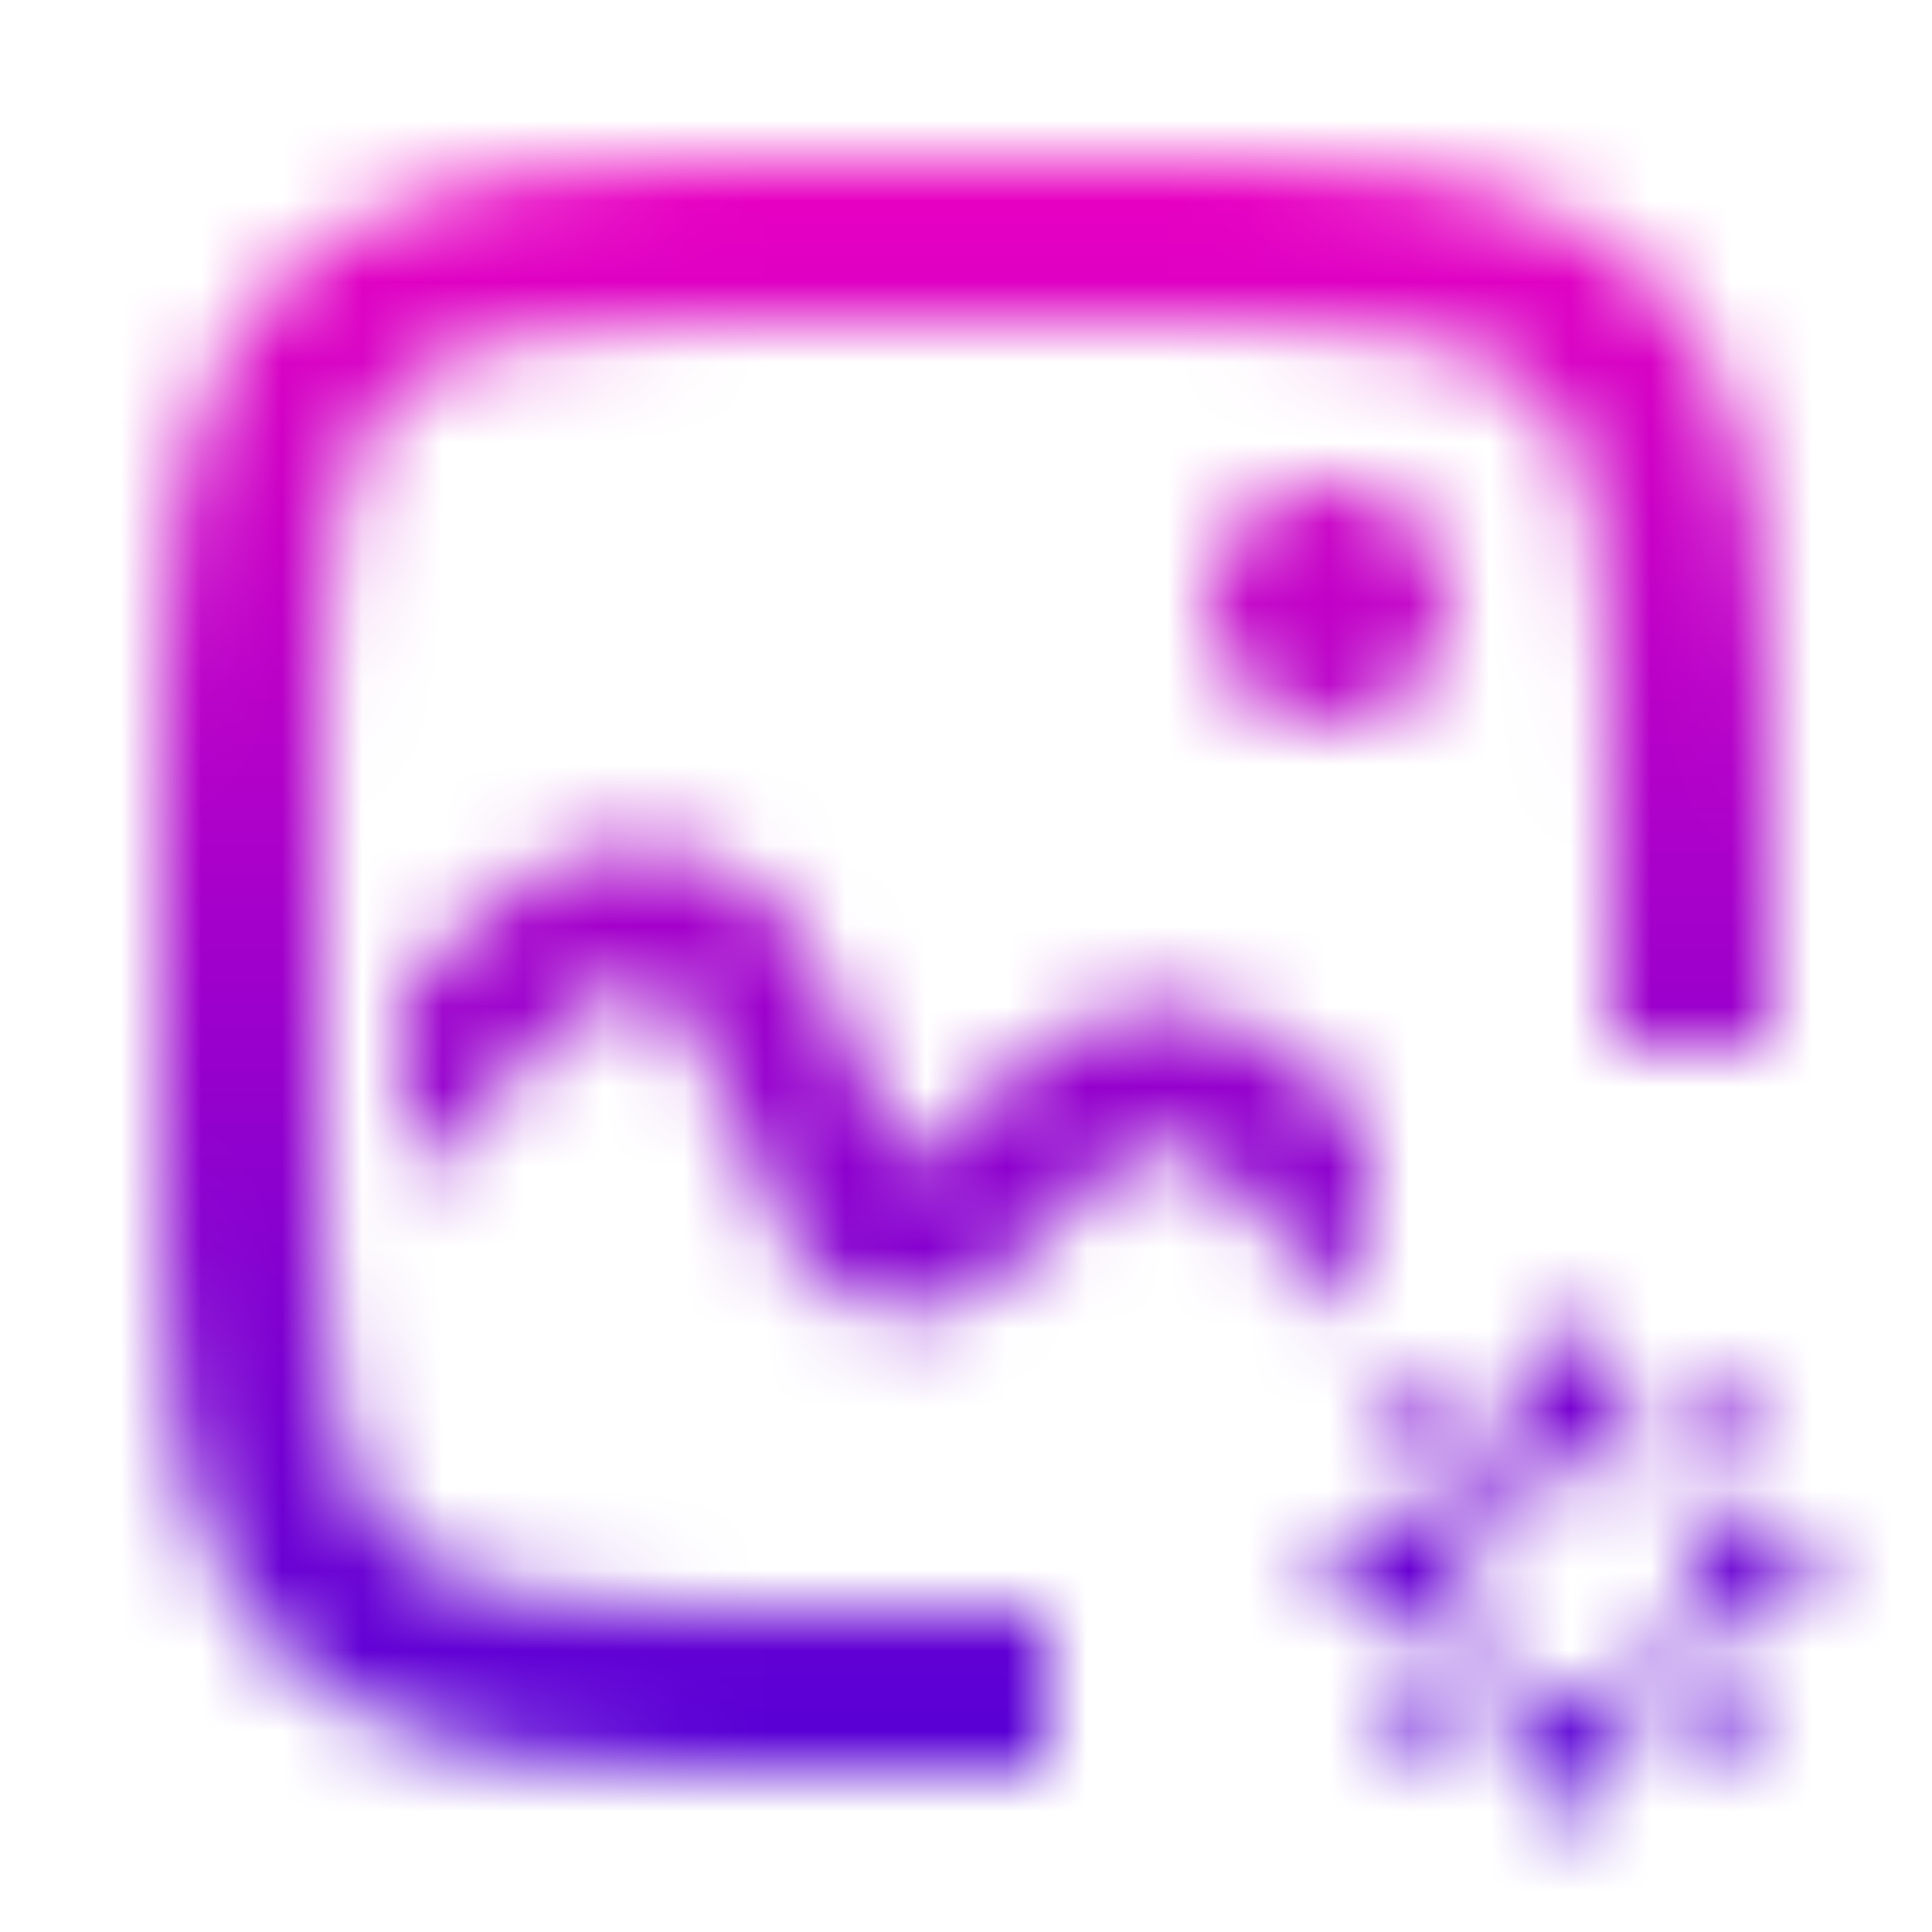 <svg width="24" height="24" viewBox="0 0 24 24" fill="none" xmlns="http://www.w3.org/2000/svg">
<mask id="mask0_36_387" style="mask-type:alpha" maskUnits="userSpaceOnUse" x="0" y="0" width="24" height="24">
<path d="M21 13V11C21 7.229 21 5.343 19.828 4.172C18.657 3 16.771 3 13 3H11C7.229 3 5.343 3 4.172 4.172C3 5.343 3 7.229 3 11V13C3 16.771 3 18.657 4.172 19.828C5.343 21 7.229 21 11 21H13" stroke="white" stroke-width="2"/>
<path fill-rule="evenodd" clip-rule="evenodd" d="M17 14.002L16.983 13.985C16.649 13.651 16.361 13.363 16.103 13.146C15.832 12.917 15.536 12.716 15.171 12.606C14.687 12.46 14.17 12.46 13.686 12.606C13.322 12.716 13.026 12.917 12.754 13.146C12.497 13.363 12.209 13.651 11.875 13.985L11.851 14.009C11.588 14.272 11.433 14.426 11.313 14.525L11.295 14.539L11.284 14.52C11.21 14.383 11.123 14.183 10.977 13.841L10.931 13.734L10.912 13.69C10.607 12.978 10.351 12.38 10.097 11.93C9.836 11.465 9.51 11.03 9.003 10.776C8.58 10.563 8.106 10.472 7.634 10.512C7.069 10.56 6.605 10.843 6.19 11.177C5.842 11.457 5.452 11.837 5 12.288V13.5C5 13.943 5 14.345 5.003 14.71L5.957 13.755C6.548 13.164 6.943 12.772 7.264 12.513C7.582 12.257 7.719 12.225 7.778 12.22C7.936 12.207 8.093 12.238 8.235 12.308C8.288 12.335 8.403 12.415 8.603 12.77C8.806 13.13 9.026 13.642 9.355 14.409L9.401 14.516L9.415 14.549C9.543 14.847 9.661 15.124 9.779 15.341C9.903 15.568 10.084 15.84 10.387 16.028C10.745 16.25 11.171 16.332 11.586 16.259C11.937 16.197 12.206 16.011 12.405 15.846C12.596 15.689 12.808 15.476 13.037 15.247L13.063 15.222C13.428 14.856 13.664 14.621 13.859 14.457C14.045 14.3 14.133 14.261 14.181 14.247C14.343 14.198 14.515 14.198 14.676 14.247C14.724 14.261 14.812 14.3 14.998 14.457C15.193 14.621 15.43 14.856 15.795 15.222L16.952 16.379C16.992 15.764 16.999 14.999 17 14.002Z" fill="white"/>
<path d="M16.5 9C17.328 9 18 8.328 18 7.5C18 6.672 17.328 6 16.5 6C15.672 6 15 6.672 15 7.5C15 8.328 15.672 9 16.5 9Z" fill="white"/>
<path d="M19.5 17.833V17" stroke="white" stroke-linecap="round" stroke-linejoin="round"/>
<path d="M19.5 22V21.445" stroke="white" stroke-linecap="round" stroke-linejoin="round"/>
<path d="M21.445 19.5H22" stroke="white" stroke-linecap="round" stroke-linejoin="round"/>
<path d="M17 19.5H17.833" stroke="white" stroke-linecap="round" stroke-linejoin="round"/>
<path d="M21.072 17.929L21.268 17.732" stroke="white" stroke-linecap="round" stroke-linejoin="round"/>
<path d="M17.732 21.268L18.125 20.875" stroke="white" stroke-linecap="round" stroke-linejoin="round"/>
<path d="M20.875 20.875L21.268 21.268" stroke="white" stroke-linecap="round" stroke-linejoin="round"/>
<path d="M17.732 17.732L18.321 18.322" stroke="white" stroke-linecap="round" stroke-linejoin="round"/>
</mask>
<g mask="url(#mask0_36_387)">
<rect width="24" height="24" fill="url(#paint0_linear_36_387)"/>
</g>
<defs>
<linearGradient id="paint0_linear_36_387" x1="12" y1="0" x2="12" y2="24" gradientUnits="userSpaceOnUse">
<stop stop-color="#F900BF"/>
<stop offset="1" stop-color="#4700D8"/>
</linearGradient>
</defs>
</svg>
